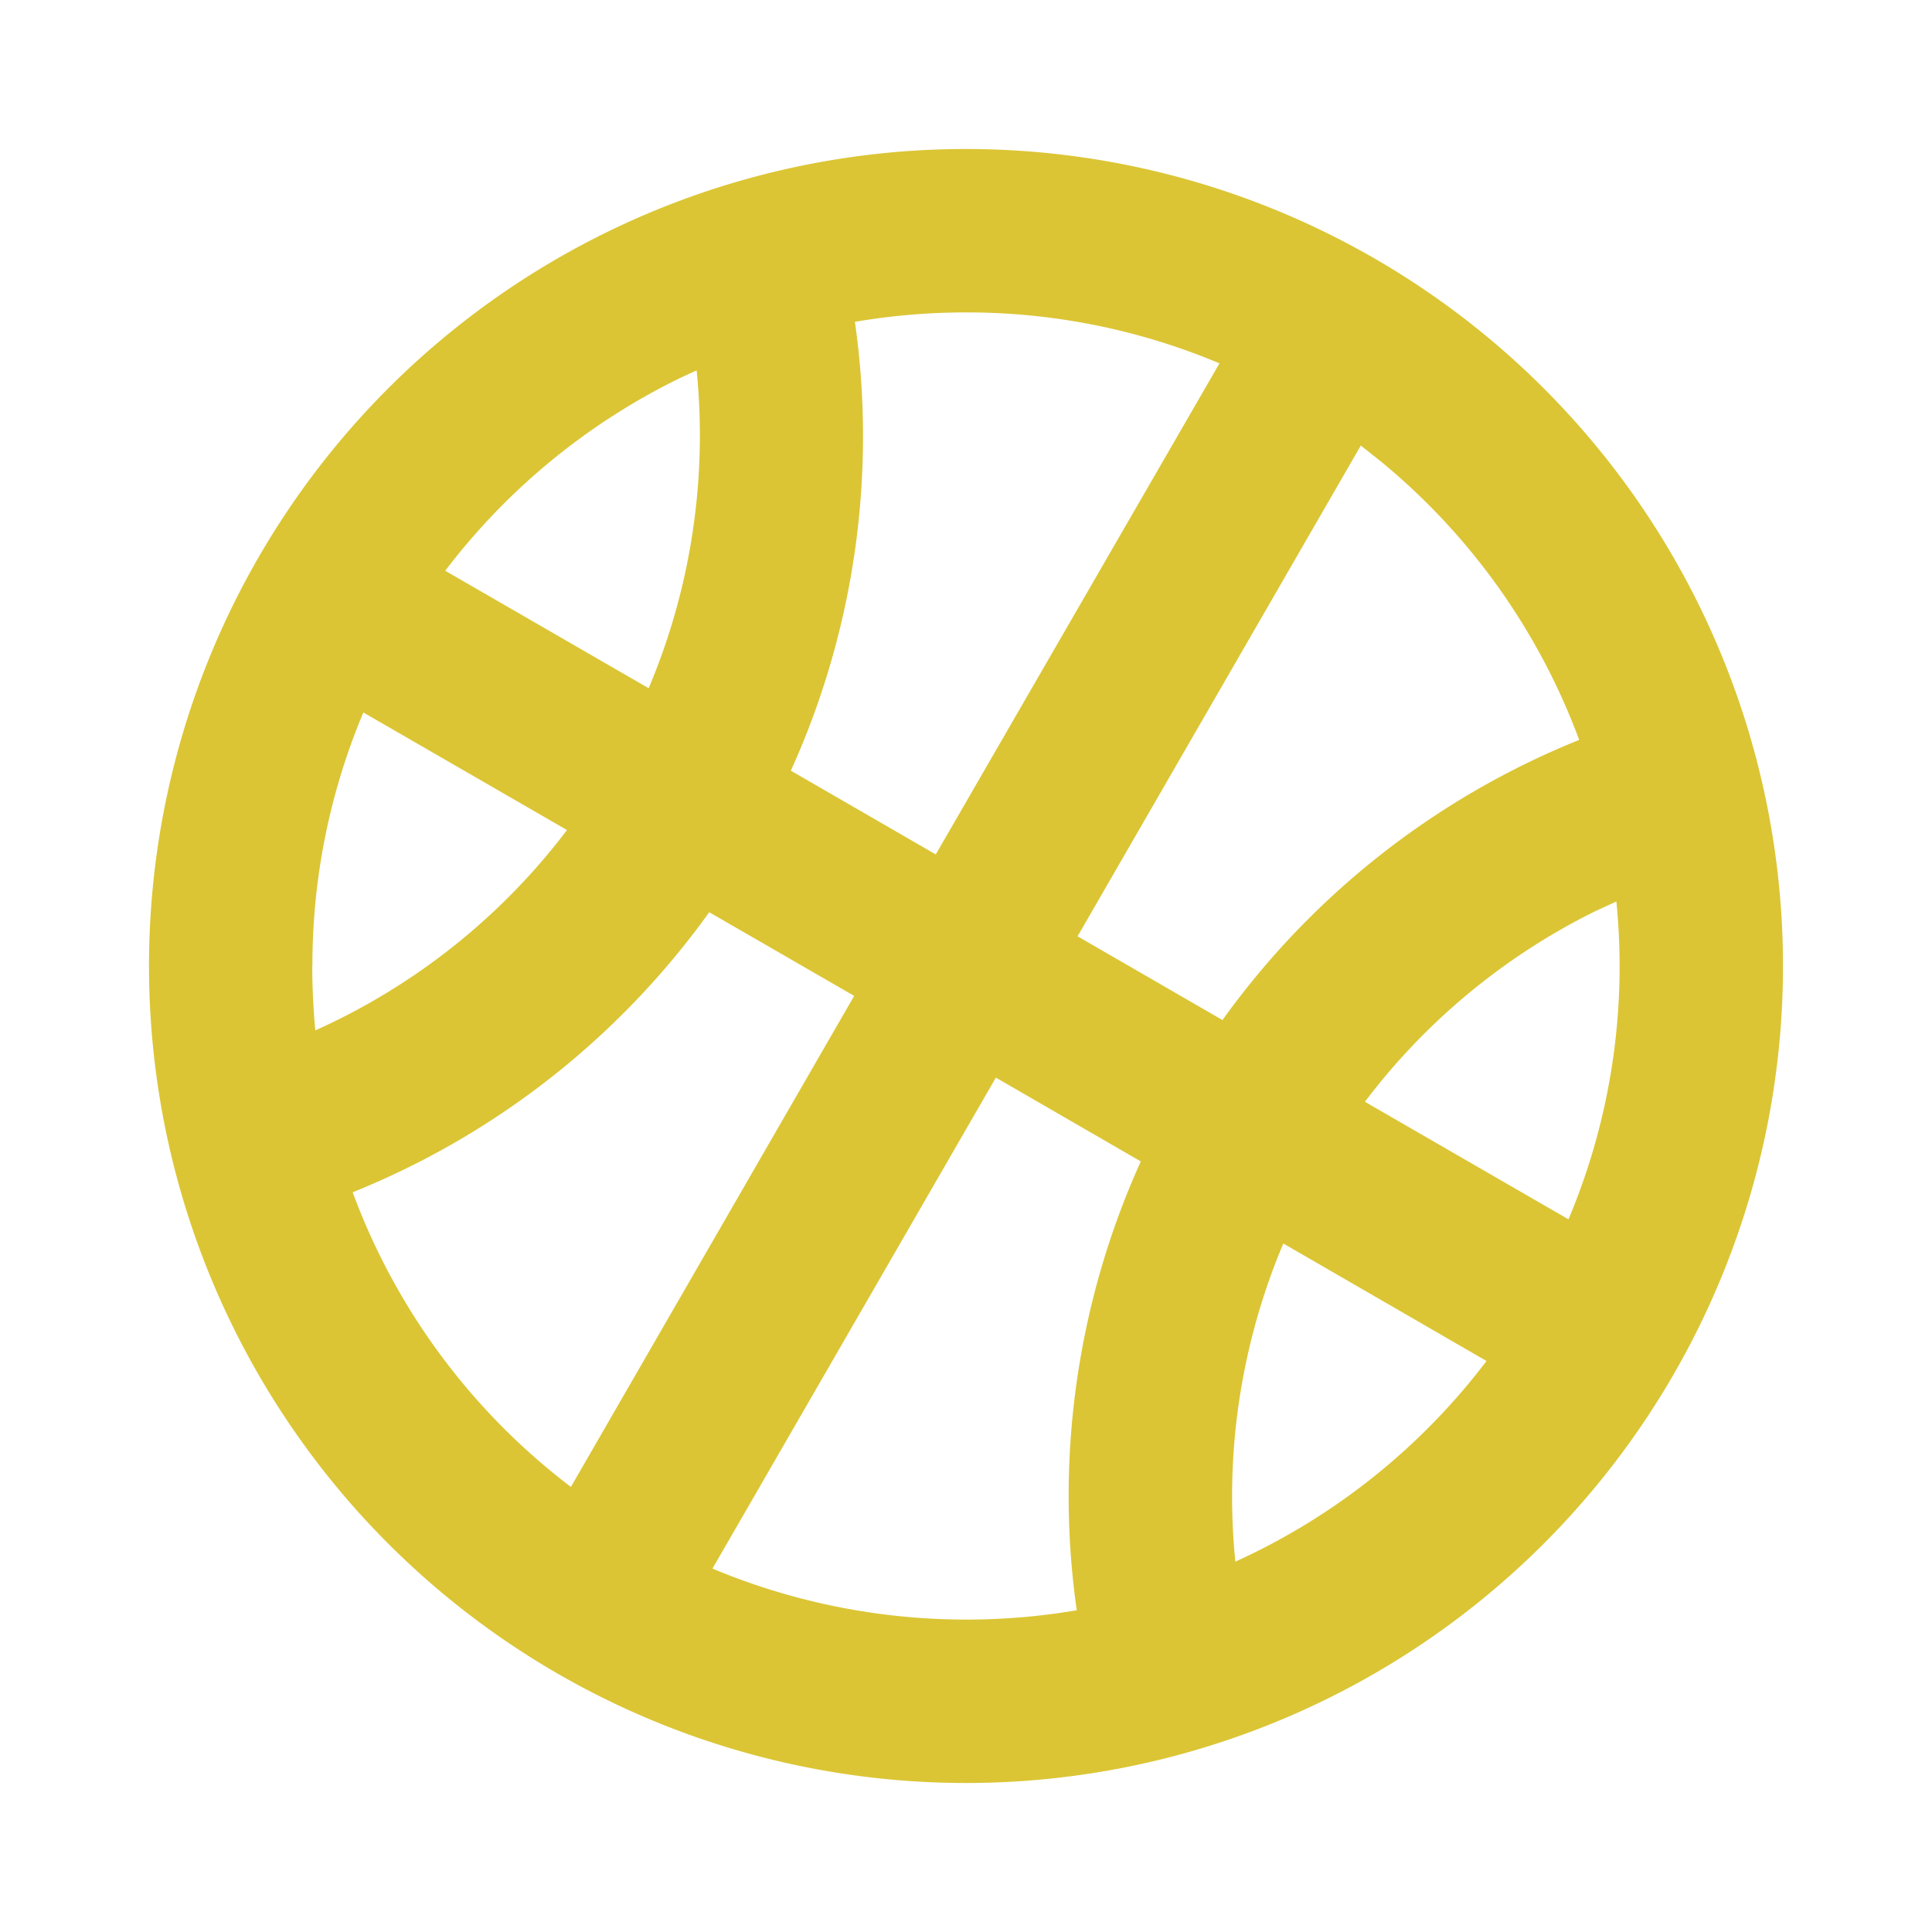 <svg id="ic_sports" xmlns="http://www.w3.org/2000/svg" width="40" height="40" viewBox="0 0 40 40">
  <path id="Path_68" data-name="Path 68" d="M0,0H40V40H0Z" fill="none"/>
  <path id="Path_69" data-name="Path 69" d="M18.915,2A16.915,16.915,0,1,1,2,18.915,16.914,16.914,0,0,1,18.915,2Zm.619,19.225L13.666,31.391a13.621,13.621,0,0,0,7.542.863,16.808,16.808,0,0,1,1.326-9.293l-3-1.735Zm5.951,3.435a13.457,13.457,0,0,0-.993,6.587,13.569,13.569,0,0,0,5.2-4.154L25.484,24.66ZM13.6,17.8a16.83,16.83,0,0,1-7.383,5.8,13.549,13.549,0,0,0,4.518,6.1L16.6,19.534l-3-1.732Zm18.78-.22-.436.2a13.442,13.442,0,0,0-4.77,3.946l4.215,2.434a13.489,13.489,0,0,0,.991-6.585Zm-27,1.333c0,.45.022.9.064,1.335A13.447,13.447,0,0,0,10.654,16.1L6.438,13.666a13.489,13.489,0,0,0-1.055,5.249ZM27.093,8.133,21.225,18.3l3,1.734a16.83,16.83,0,0,1,7.385-5.8,13.557,13.557,0,0,0-4.092-5.754l-.428-.34Zm-8.178-2.75a13.677,13.677,0,0,0-2.3.195,16.793,16.793,0,0,1-1.326,9.293l3,1.734L24.163,6.438a13.489,13.489,0,0,0-5.249-1.055Zm-5.577,1.2-.323.149a13.587,13.587,0,0,0-4.882,4l4.212,2.432A13.457,13.457,0,0,0,13.338,6.584Z" transform="translate(1.085 1.085)" fill="#dbc534"/>
</svg>

